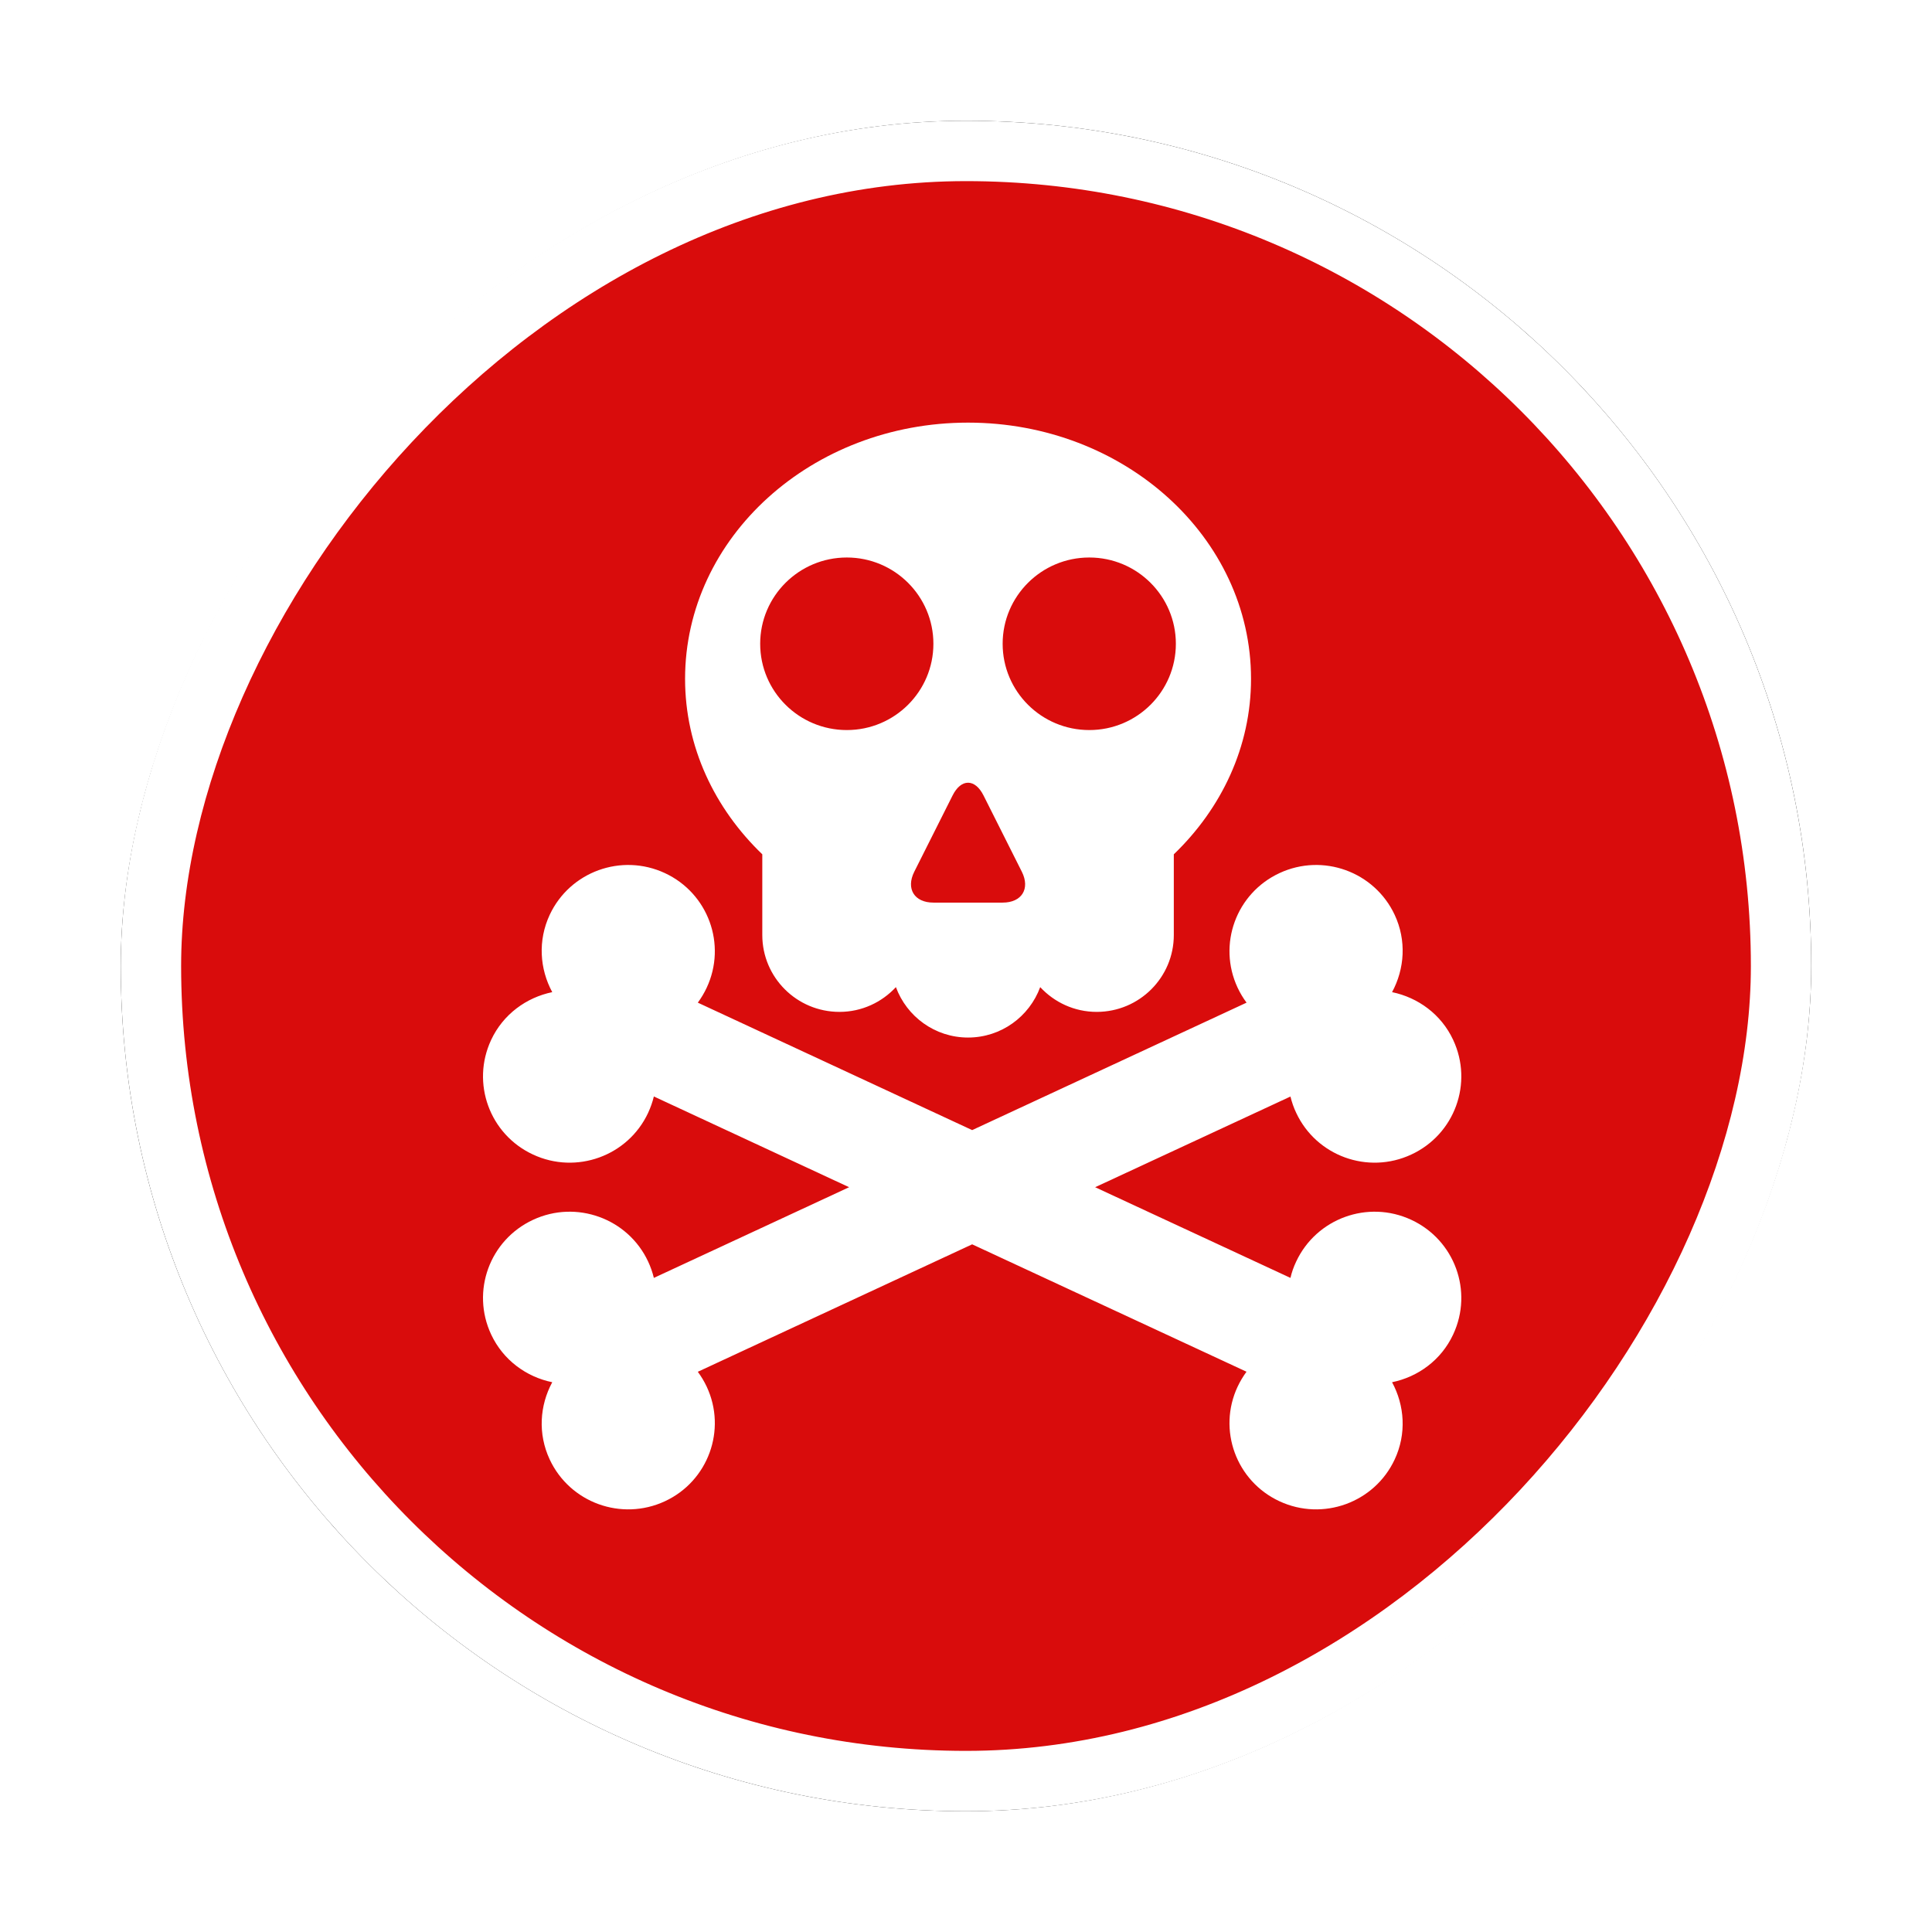 <?xml version="1.0" encoding="UTF-8"?>
<svg width="32px" height="32px" viewBox="0 0 32 32" version="1.1" xmlns="http://www.w3.org/2000/svg" xmlns:xlink="http://www.w3.org/1999/xlink">
    <!-- Generator: Sketch 53 (72520) - https://sketchapp.com -->
    <title>危化品@4x</title>
    <desc>Created with Sketch.</desc>
    <defs>
        <rect id="path-1" x="0" y="0" width="28" height="28" rx="14"></rect>
        <filter x="-10.7%" y="-10.7%" width="121.4%" height="121.4%" filterUnits="objectBoundingBox" id="filter-2">
            <feMorphology radius="0.5" operator="dilate" in="SourceAlpha" result="shadowSpreadOuter1"></feMorphology>
            <feOffset dx="0" dy="0" in="shadowSpreadOuter1" result="shadowOffsetOuter1"></feOffset>
            <feGaussianBlur stdDeviation="0.5" in="shadowOffsetOuter1" result="shadowBlurOuter1"></feGaussianBlur>
            <feComposite in="shadowBlurOuter1" in2="SourceAlpha" operator="out" result="shadowBlurOuter1"></feComposite>
            <feColorMatrix values="0 0 0 0 0   0 0 0 0 0   0 0 0 0 0  0 0 0 0.26 0" type="matrix" in="shadowBlurOuter1"></feColorMatrix>
        </filter>
    </defs>
    <g id="其他图标" stroke="none" stroke-width="1" fill="none" fill-rule="evenodd">
        <g id="突发事件" transform="translate(-248, -217)">
            <g id="危化品" transform="translate(250, 218)">
                <g id="分组-8" transform="translate(0, 1)">
                    <g id="矩形-copy-5" transform="translate(14, 14) scale(-1, 1) translate(-14, -14) ">
                        <use fill="black" fill-opacity="1" filter="url(#filter-2)" xlink:href="#path-1"></use>
                        <rect stroke="#FFFFFF" stroke-width="1" stroke-linejoin="square" fill="#D90C0C" fill-rule="evenodd" x="0.5" y="0.5" width="27" height="27" rx="13.5"></rect>
                    </g>
                    <path d="M21.375,18.204 C20.657,17.87 19.804,18.18 19.469,18.895 C19.427,18.983 19.395,19.074 19.374,19.166 L16.139,17.664 L19.374,16.162 C19.396,16.253 19.427,16.344 19.469,16.432 C19.804,17.148 20.657,17.457 21.375,17.123 C22.094,16.79 22.404,15.94 22.069,15.224 C21.871,14.799 21.486,14.522 21.057,14.433 C21.265,14.049 21.299,13.578 21.1,13.152 C20.765,12.437 19.911,12.127 19.193,12.461 C18.474,12.795 18.164,13.644 18.499,14.36 C18.541,14.449 18.59,14.531 18.647,14.607 L14.102,16.718 L9.558,14.607 C9.614,14.531 9.663,14.449 9.705,14.36 C10.04,13.644 9.73,12.795 9.012,12.461 C8.293,12.127 7.44,12.437 7.105,13.152 C6.906,13.578 6.939,14.049 7.147,14.433 C6.718,14.522 6.334,14.799 6.135,15.224 C5.8,15.94 6.11,16.79 6.829,17.123 C7.546,17.457 8.401,17.148 8.735,16.432 C8.776,16.343 8.808,16.252 8.83,16.161 L12.064,17.664 L8.83,19.166 C8.808,19.074 8.776,18.983 8.735,18.895 C8.401,18.18 7.546,17.87 6.829,18.204 C6.11,18.538 5.8,19.387 6.135,20.103 C6.334,20.528 6.718,20.806 7.147,20.894 C6.939,21.278 6.906,21.749 7.105,22.174 C7.44,22.89 8.293,23.199 9.012,22.866 C9.73,22.533 10.04,21.682 9.705,20.967 C9.663,20.878 9.614,20.797 9.558,20.721 L14.102,18.61 L18.646,20.72 C18.59,20.797 18.541,20.878 18.499,20.967 C18.164,21.682 18.474,22.533 19.193,22.866 C19.911,23.199 20.765,22.89 21.1,22.174 C21.299,21.749 21.265,21.278 21.057,20.894 C21.486,20.806 21.871,20.528 22.069,20.103 C22.404,19.387 22.094,18.538 21.375,18.204 L21.375,18.204 Z M10.591,8.663 C10.591,7.875 11.233,7.234 12.026,7.234 C12.818,7.234 13.46,7.875 13.46,8.663 C13.46,9.452 12.818,10.092 12.026,10.092 C11.233,10.092 10.591,9.452 10.591,8.663 L10.591,8.663 Z M14.29,11.175 L14.925,12.439 C15.066,12.721 14.923,12.95 14.608,12.95 L13.46,12.95 C13.145,12.95 13.002,12.721 13.143,12.439 L13.778,11.175 C13.919,10.894 14.149,10.894 14.29,11.175 L14.29,11.175 Z M16.042,7.234 C16.835,7.234 17.476,7.875 17.476,8.663 C17.476,9.452 16.835,10.092 16.042,10.092 C15.249,10.092 14.607,9.452 14.607,8.663 C14.607,7.875 15.249,7.234 16.042,7.234 L16.042,7.234 Z M10.626,13.487 C10.626,14.19 11.198,14.76 11.904,14.76 C12.275,14.76 12.605,14.601 12.839,14.35 C13.018,14.836 13.484,15.185 14.034,15.185 C14.584,15.185 15.05,14.836 15.229,14.35 C15.463,14.601 15.793,14.76 16.165,14.76 C16.87,14.76 17.442,14.19 17.442,13.487 L17.442,12.15 C18.232,11.39 18.721,10.369 18.721,9.244 C18.721,6.9 16.622,5 14.034,5 C11.446,5 9.347,6.9 9.347,9.244 C9.347,10.369 9.835,11.39 10.626,12.15 L10.626,13.487 Z" id="Fill-1" fill="#FFFFFF"></path>
                </g>
            </g>
        </g>
    </g>
</svg>